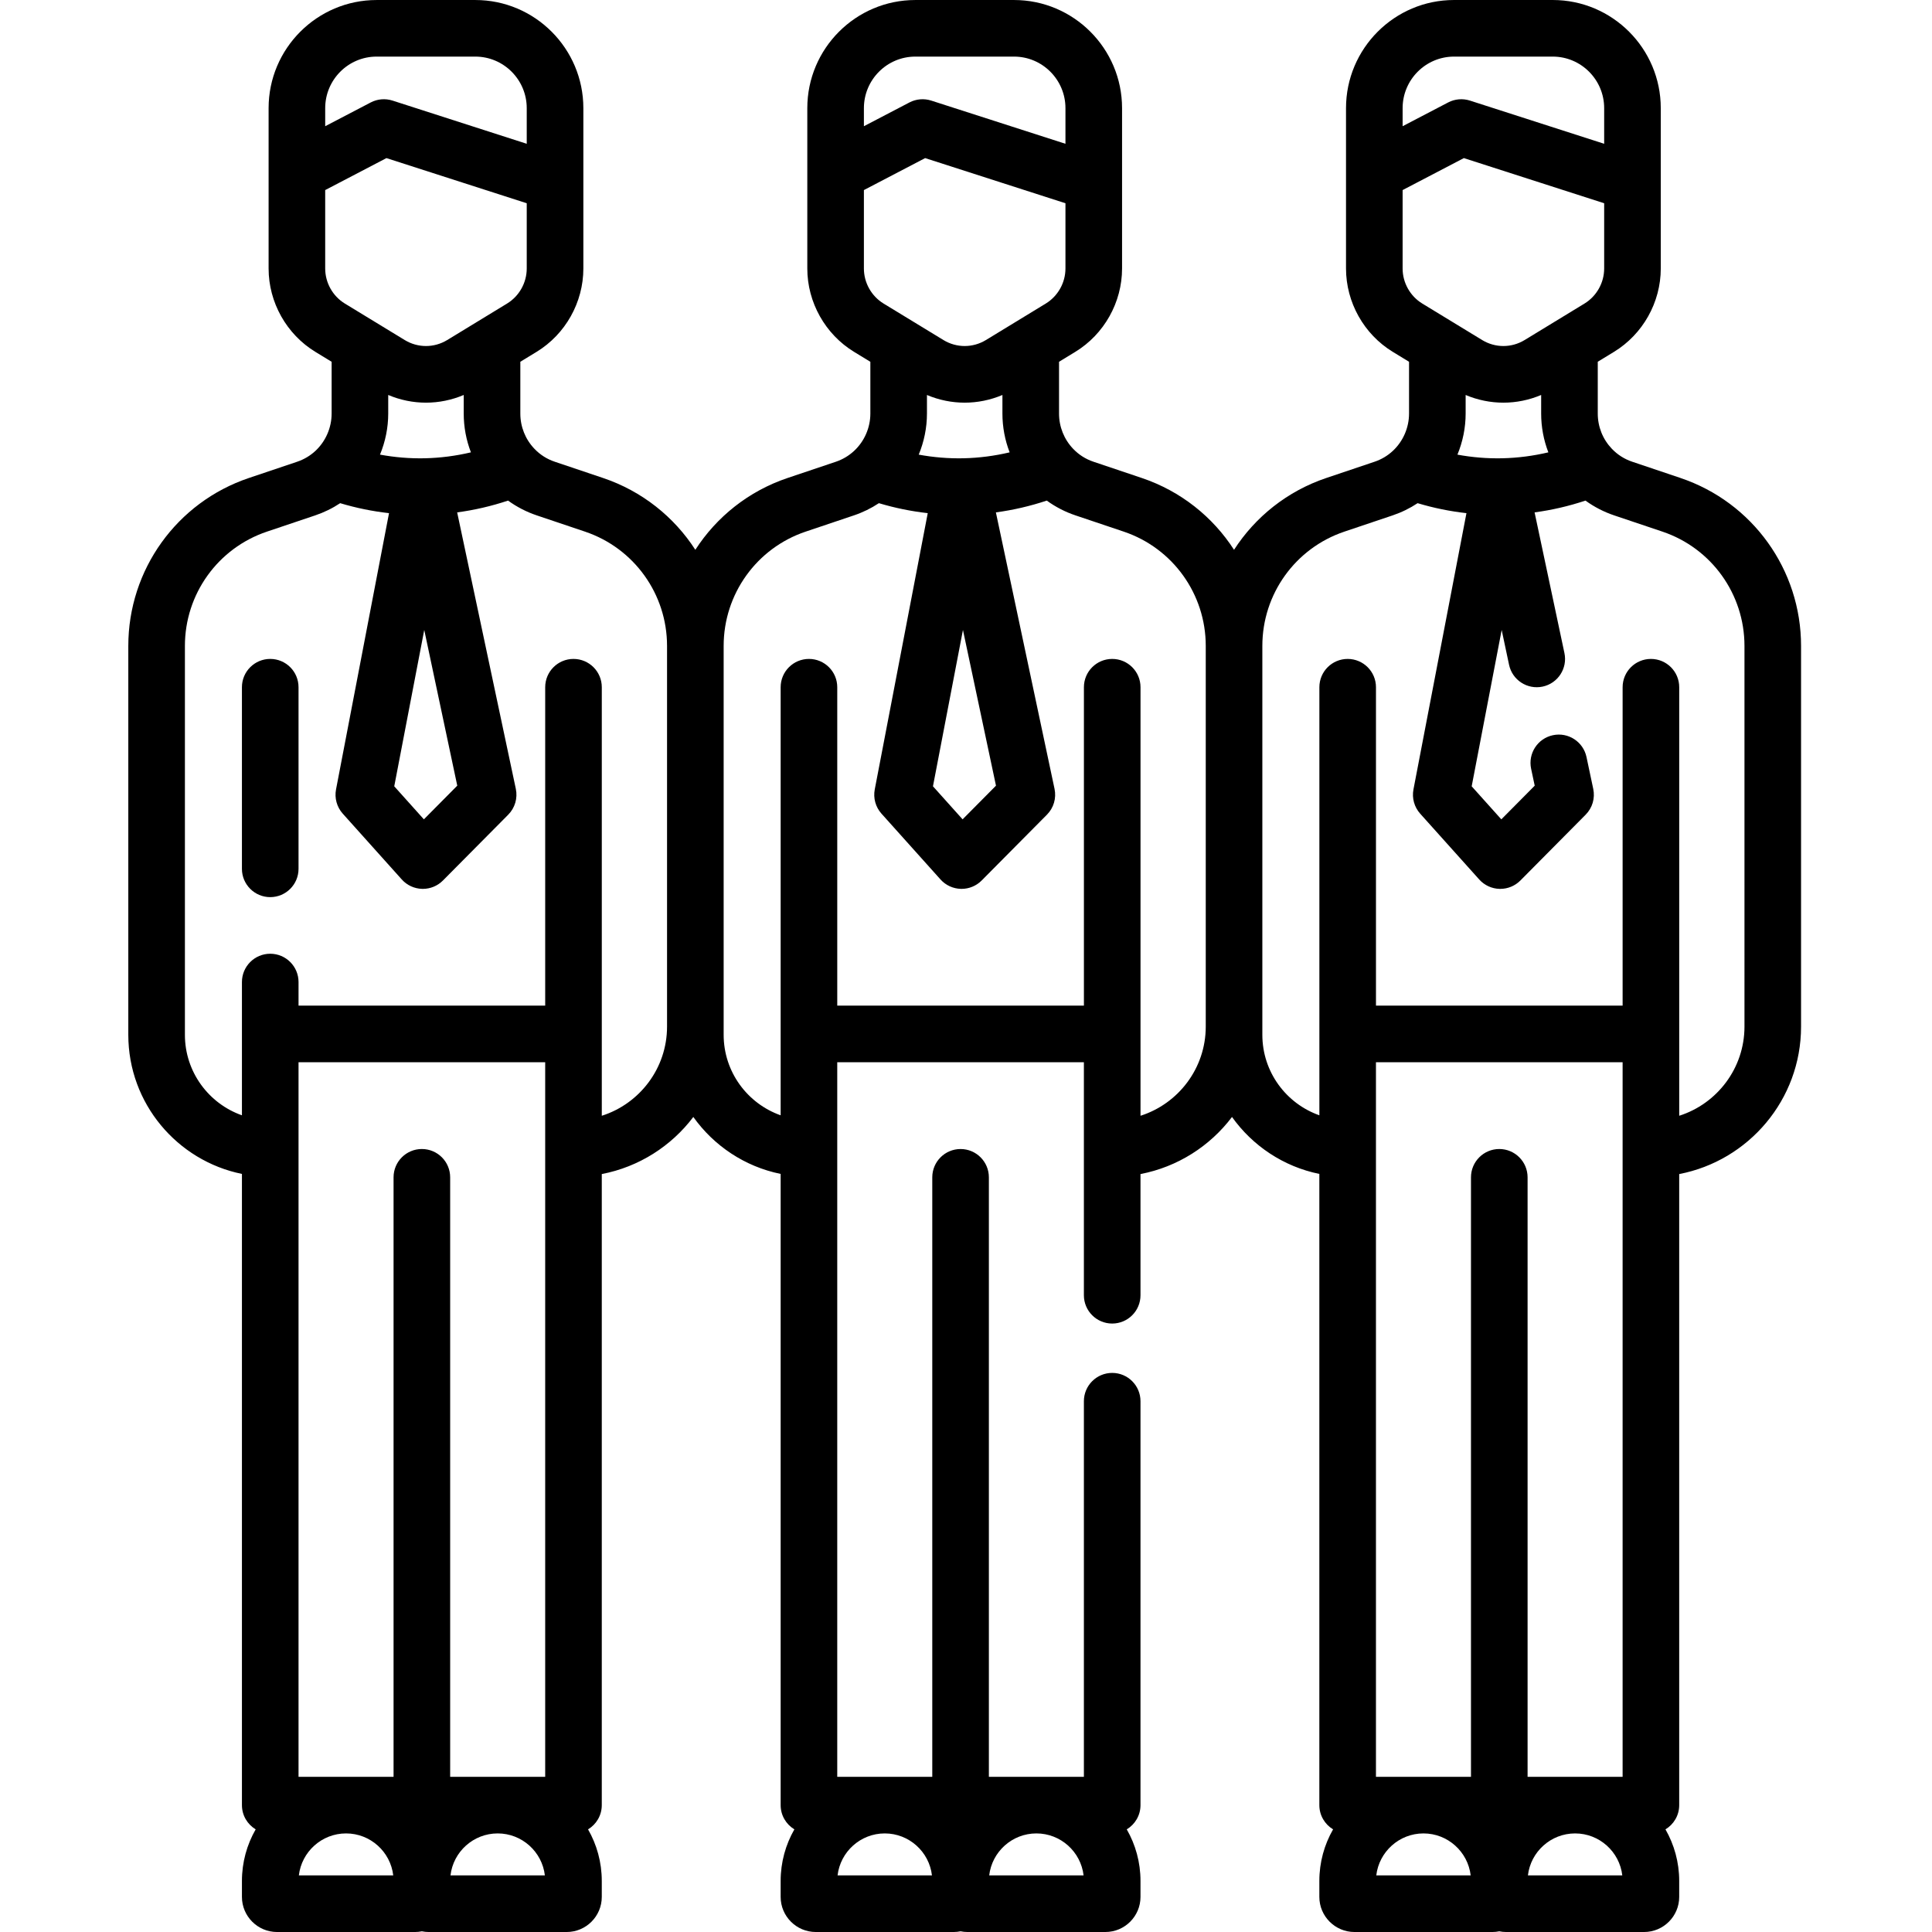 <svg height="512pt" viewBox="-34 0 512 512.001" width="512pt" xmlns="http://www.w3.org/2000/svg"><path d="m37.613 174.621c-4.141 0-7.5 3.355-7.5 7.5v48.129c0 4.141 3.359 7.5 7.5 7.5 4.145 0 7.5-3.359 7.5-7.5v-48.129c0-4.145-3.355-7.5-7.5-7.5zm0 0"/><path d="m411.355 126.672-12.785-4.305c-2.062-.688-3.926-1.871-5.414-3.438-2.406-2.516-3.734-5.832-3.734-9.34v-13.723l4.297-2.621c7.652-4.664 12.402-13.129 12.402-22.09v-22.652c0-.027 0-.055 0-.078v-19.766c0-15.805-12.844-28.66-28.629-28.66h-26.156c-15.785 0-28.629 12.855-28.629 28.66v17.043.02 25.434c0 8.965 4.75 17.43 12.398 22.09l4.305 2.625v13.719c0 3.742-1.566 7.348-4.289 9.891-.004.004-.004.008-.008.008-1.395 1.297-3.031 2.27-4.867 2.883l-12.77 4.301c-10.328 3.477-18.816 10.305-24.445 19.027-5.625-8.723-14.113-15.547-24.441-19.027l-12.793-4.305c-2.078-.695-3.895-1.848-5.402-3.426-2.414-2.527-3.742-5.848-3.742-9.348v-13.723l4.305-2.625c7.645-4.66 12.398-13.125 12.398-22.09v-22.652c0-.027 0-.055 0-.078v-19.766c0-15.805-12.844-28.66-28.629-28.66h-26.152c-15.789 0-28.633 12.855-28.633 28.66v17.043.02 25.434c0 8.965 4.754 17.43 12.398 22.09l4.312 2.629v13.715c0 3.742-1.57 7.352-4.309 9.898-1.398 1.297-3.031 2.27-4.852 2.883l-12.785 4.301c-10.324 3.477-18.812 10.305-24.438 19.027-5.629-8.723-14.117-15.547-24.445-19.027l-12.785-4.305c-2.078-.695-3.898-1.848-5.41-3.434-2.41-2.516-3.738-5.836-3.738-9.344v-13.723l4.301-2.621c7.648-4.66 12.402-13.125 12.402-22.09v-22.652c0-.027 0-.055 0-.078v-19.766c-.004-15.805-12.844-28.66-28.633-28.66h-26.152c-15.785 0-28.629 12.855-28.629 28.66v17.043.02 25.434c0 8.965 4.75 17.43 12.398 22.09l4.305 2.625v13.719c0 3.742-1.57 7.352-4.297 9.898-1.395 1.293-3.035 2.266-4.867 2.883l-12.77 4.301c-19.109 6.434-31.949 24.316-31.949 44.5v103.066c0 18.172 12.957 33.375 30.113 36.859v167.277c0 2.727 1.461 5.109 3.641 6.422-2.312 4.031-3.641 8.699-3.641 13.672v4.227c0 5.133 4.176 9.305 9.305 9.305h36.574c.617 0 1.219-.062 1.805-.18.582.117 1.188.18 1.805.18h36.57c5.133 0 9.305-4.172 9.305-9.305v-4.227c0-4.973-1.328-9.641-3.637-13.672 2.176-1.312 3.637-3.691 3.637-6.422v-167.242c9.855-1.887 18.43-7.414 24.262-15.129 5.434 7.633 13.637 13.16 23.141 15.094v167.277c0 2.727 1.461 5.109 3.637 6.422-2.309 4.031-3.637 8.695-3.637 13.668v4.23c0 5.129 4.172 9.305 9.305 9.305h36.574c.617 0 1.219-.062 1.801-.18.586.117 1.188.18 1.805.18h36.574c5.133 0 9.305-4.176 9.305-9.305v-4.23c0-4.973-1.328-9.637-3.641-13.668 2.18-1.312 3.641-3.695 3.641-6.422v-107.043c0-4.141-3.355-7.5-7.5-7.5-4.141 0-7.5 3.359-7.5 7.5v99.543h-25.18v-158.875c0-4.141-3.359-7.5-7.5-7.5-4.145 0-7.5 3.359-7.5 7.5v158.875h-25.184v-166.469c0-.02.004-.035.004-.055 0-.023-.004-.039-.004-.059v-22.793h65.363v22.793.059.055 38.844c0 4.141 3.359 7.5 7.5 7.5 4.145 0 7.5-3.359 7.5-7.5v-32.117c9.852-1.891 18.422-7.414 24.254-15.129 5.438 7.633 13.645 13.164 23.145 15.094v167.277c0 2.727 1.461 5.109 3.641 6.422-2.312 4.031-3.641 8.695-3.641 13.668v4.23c0 5.129 4.176 9.305 9.305 9.305h36.574c.617 0 1.223-.062 1.805-.18.586.117 1.188.18 1.805.18h36.574c5.129 0 9.305-4.176 9.305-9.305v-4.23c0-4.973-1.332-9.637-3.641-13.668 2.18-1.312 3.641-3.695 3.641-6.422v-167.242c18.367-3.52 32.293-19.695 32.293-39.074v-100.887c0-20.18-12.836-38.062-31.945-44.5zm-47.242-5.223c-4.004.086-7.977-.246-11.879-.965 1.414-3.426 2.176-7.129 2.176-10.895v-4.914c3.207 1.352 6.602 2.035 10.004 2.035 3.402 0 6.801-.684 10.008-2.039v4.918c0 3.57.66 7.051 1.91 10.289-4.008.945-8.09 1.48-12.219 1.57zm-12.777-106.449h26.156c7.516 0 13.629 6.129 13.629 13.66v9.445l-35.574-11.449c-1.91-.613-3.988-.438-5.77.492l-12.07 6.301v-4.789c0-7.531 6.113-13.66 13.629-13.66zm-13.629 35.371 16.23-8.473 37.184 11.965v17.293c0 3.77-1.996 7.324-5.207 9.285l-15.871 9.672c-3.473 2.117-7.789 2.117-11.258 0l-15.871-9.672c-3.211-1.961-5.207-5.516-5.207-9.285zm-116.516 116.578 8.754 41.262-8.848 8.922-7.852-8.754zm.156-45.5c-4 .086-7.969-.25-11.875-.965 1.414-3.426 2.18-7.129 2.18-10.895v-4.914c3.199 1.352 6.598 2.035 9.996 2.035 3.398 0 6.797-.684 10.004-2.035v4.914c0 3.57.66 7.047 1.914 10.289-4.008.945-8.09 1.48-12.219 1.57zm-12.773-106.449h26.152c7.516 0 13.629 6.129 13.629 13.66v9.445l-35.574-11.449c-1.91-.613-3.988-.438-5.77.492l-12.07 6.301v-4.789c0-7.531 6.113-13.66 13.633-13.66zm-13.633 35.371 16.23-8.473 37.184 11.965v17.293c0 3.77-1.996 7.324-5.207 9.285l-15.867 9.672c-3.477 2.117-7.789 2.117-11.262 0l-15.871-9.672c-3.211-1.961-5.207-5.516-5.207-9.285zm-116.512 116.574 8.75 41.266-8.848 8.922-7.852-8.754zm.156-45.496c-3.996.086-7.969-.25-11.883-.969 1.418-3.426 2.18-7.125 2.18-10.891v-4.918c3.203 1.355 6.602 2.039 10.004 2.039 3.402 0 6.801-.684 10.004-2.039v4.918c0 3.57.66 7.047 1.91 10.289-4.004.945-8.09 1.48-12.215 1.57zm-12.777-106.449h26.152c7.516 0 13.629 6.129 13.629 13.66v9.445l-35.57-11.449c-1.91-.613-3.988-.438-5.77.492l-12.07 6.301v-4.789c0-7.531 6.113-13.66 13.629-13.66zm-13.629 35.371 16.23-8.473 37.18 11.965v17.293c0 3.77-1.992 7.324-5.207 9.285l-15.867 9.672c-3.473 2.117-7.789 2.117-11.262 0l-15.871-9.672c-3.211-1.961-5.203-5.516-5.203-9.285zm58.301 420.504h-25.184v-158.875c0-4.141-3.355-7.5-7.5-7.5s-7.5 3.359-7.5 7.5v158.875h-25.184v-189.375h65.367zm-65.281 26.125c.73-6.254 6.059-11.125 12.508-11.125 6.445 0 11.777 4.871 12.504 11.125zm40.184 0c.727-6.254 6.059-11.125 12.504-11.125 6.449 0 11.777 4.871 12.508 11.125zm40.098-201.312v-113.566c0-4.145-3.359-7.5-7.5-7.5-4.145 0-7.5 3.355-7.5 7.5v84.379h-65.367v-6.25c0-4.141-3.355-7.5-7.5-7.5-4.141 0-7.5 3.359-7.5 7.5v35.316c-8.793-3.098-15.113-11.488-15.113-21.328v-103.066c0-13.738 8.734-25.906 21.734-30.285l12.773-4.297c2.371-.801 4.594-1.887 6.641-3.246 4.242 1.273 8.566 2.156 12.945 2.645l-14.043 73.215c-.441 2.301.219 4.676 1.781 6.418l15.645 17.445c1.379 1.539 3.328 2.438 5.395 2.488.062.004.125.004.188.004 1.996 0 3.914-.797 5.324-2.219l17.301-17.441c1.781-1.797 2.539-4.367 2.016-6.84l-15.547-73.273c4.574-.613 9.082-1.656 13.488-3.125 2.324 1.684 4.906 3.016 7.629 3.926l12.77 4.301c13 4.379 21.734 16.547 21.734 30.281v100.891c0 11.059-7.277 20.445-17.293 23.629zm62.484 201.312c.73-6.254 6.059-11.125 12.504-11.125 6.449 0 11.781 4.871 12.508 11.125zm40.184 0c.727-6.254 6.059-11.125 12.504-11.125 6.445 0 11.777 4.871 12.508 11.125zm40.098-201.312v-113.566c0-4.145-3.359-7.5-7.5-7.5-4.145 0-7.5 3.355-7.5 7.5v84.379h-65.367v-84.379c0-4.145-3.355-7.5-7.5-7.5-4.141 0-7.5 3.355-7.5 7.5v113.445c-8.789-3.102-15.105-11.488-15.105-21.328v-103.066c0-13.738 8.727-25.91 21.723-30.285l12.781-4.301c2.371-.797 4.586-1.883 6.637-3.242 4.242 1.273 8.566 2.152 12.945 2.645l-14.043 73.215c-.441 2.301.219 4.676 1.781 6.418l15.645 17.445c1.379 1.539 3.328 2.438 5.395 2.488.062.004.125.004.188.004 1.996 0 3.914-.797 5.324-2.219l17.301-17.445c1.781-1.793 2.535-4.363 2.012-6.836l-15.543-73.273c4.574-.613 9.078-1.66 13.484-3.125 2.324 1.684 4.902 3.016 7.629 3.926l12.777 4.301c12.992 4.375 21.727 16.547 21.727 30.281v100.891c-.004 11.055-7.277 20.441-17.289 23.629zm127.762 175.188h-25.184v-158.875c0-4.141-3.355-7.5-7.5-7.5s-7.5 3.359-7.5 7.5v158.875h-25.184v-189.375h65.367zm-65.281 26.125c.73-6.254 6.062-11.125 12.508-11.125s11.777 4.871 12.508 11.125zm40.184 0c.73-6.254 6.059-11.125 12.508-11.125 6.445 0 11.777 4.871 12.504 11.125zm57.391-224.941c0 11.059-7.277 20.445-17.293 23.629v-113.566c0-4.145-3.355-7.5-7.5-7.5-4.145 0-7.5 3.355-7.5 7.5v84.379h-65.363v-84.379c0-4.145-3.359-7.5-7.5-7.5-4.145 0-7.5 3.355-7.5 7.5v113.445c-8.793-3.098-15.113-11.488-15.113-21.328v-103.066c0-13.738 8.734-25.906 21.734-30.285l12.77-4.297c2.375-.801 4.594-1.887 6.641-3.246 4.246 1.273 8.566 2.156 12.945 2.645l-14.043 73.215c-.441 2.301.219 4.676 1.781 6.422l15.645 17.441c1.379 1.539 3.332 2.441 5.395 2.492h.188c2 0 3.918-.797 5.328-2.219l17.297-17.441c1.781-1.793 2.539-4.367 2.012-6.836l-1.789-8.449c-.859-4.051-4.836-6.641-8.895-5.781-4.051.859-6.641 4.84-5.781 8.895l.953 4.484-8.848 8.922-7.855-8.754 7.949-41.434 1.957 9.23c.859 4.051 4.844 6.637 8.895 5.781 4.051-.859 6.641-4.844 5.777-8.895l-7.906-37.277c4.57-.613 9.078-1.656 13.484-3.125 2.32 1.684 4.902 3.016 7.633 3.93l12.77 4.297c13 4.379 21.734 16.551 21.734 30.285zm0 0"/></svg>